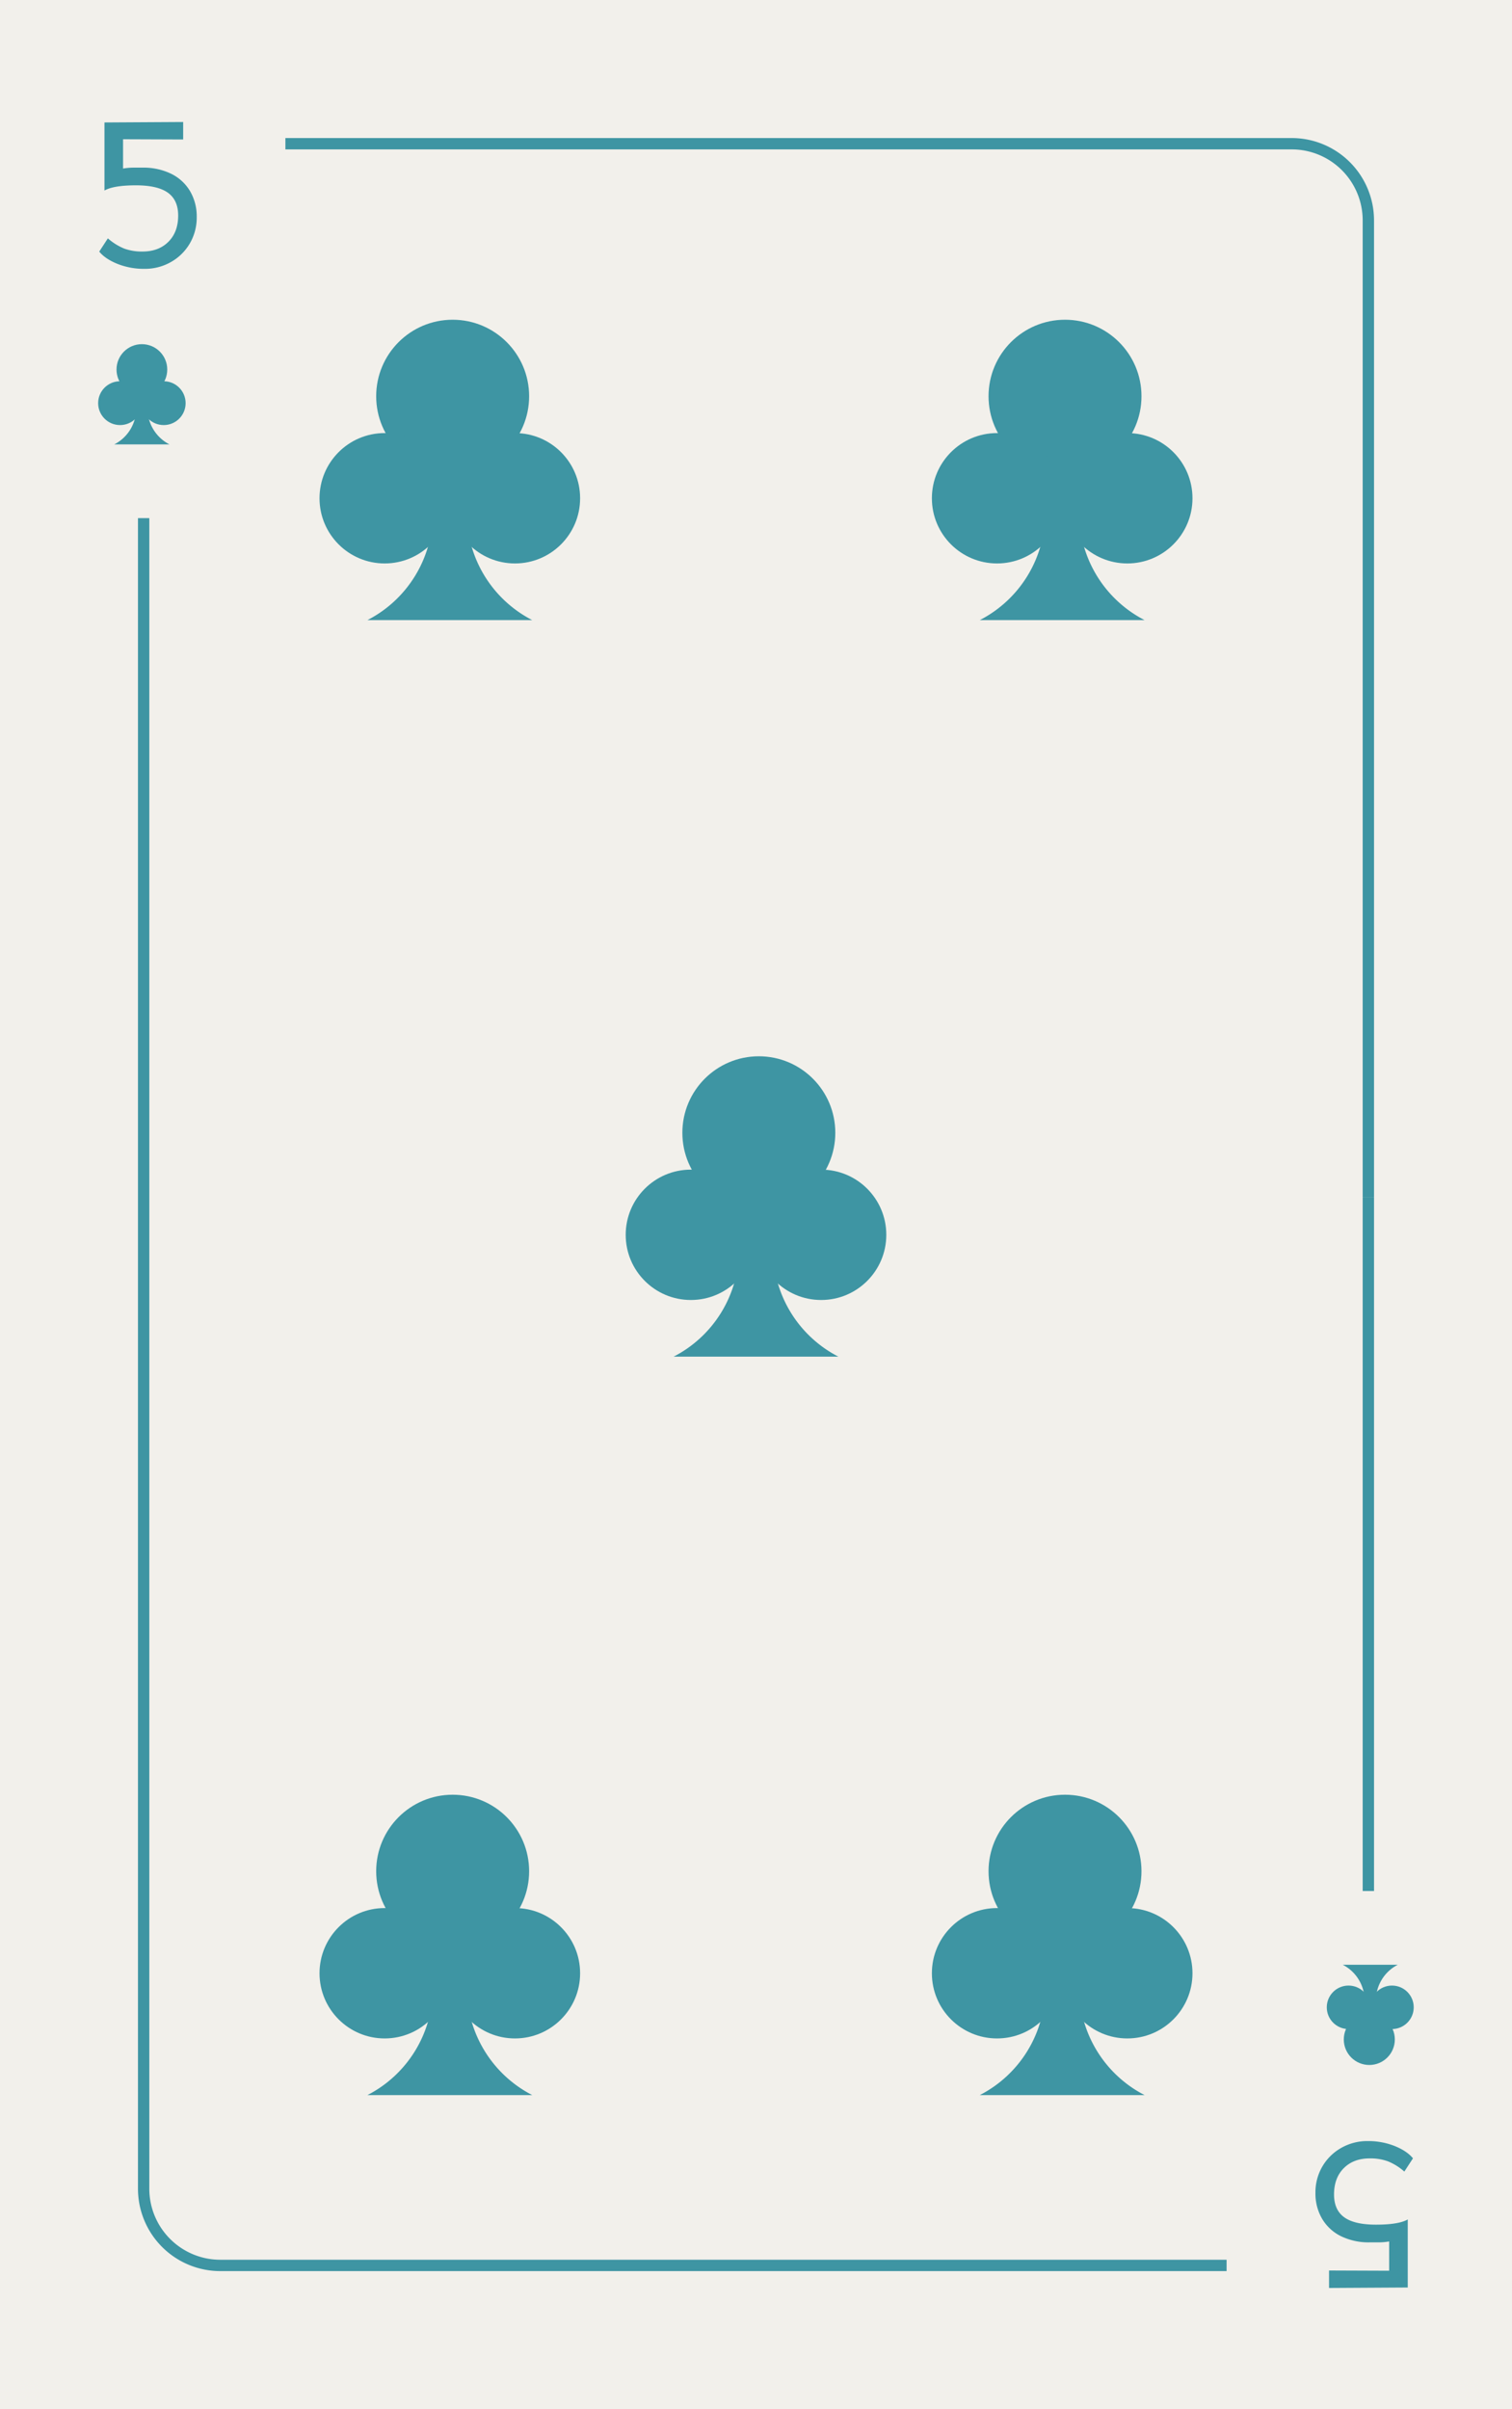<svg xmlns="http://www.w3.org/2000/svg" viewBox="0 0 800 1274"><defs><style>.cls-1{fill:#f2f0eb;}.cls-2{fill:#3e95a3;}</style></defs><title>5c</title><g id="Layer_2" data-name="Layer 2"><rect class="cls-1" width="800" height="1274"/></g><g id="Layer_1" data-name="Layer 1"><path class="cls-2" d="M62.11,139.53q-6.48-2.64-9.6-6.48l4.56-7a30.93,30.93,0,0,0,8.64,5.4,27.22,27.22,0,0,0,9.72,1.56q8.52,0,13.68-5.16T94.27,114q0-8.16-5.4-12.06T72.07,98q-12,0-16.8,2.76v-36l41.64-.24v9.24l-31.8-.12V89.13a33.3,33.3,0,0,1,6.12-.48h4.2a33.4,33.4,0,0,1,15.12,3.24,23.71,23.71,0,0,1,10,9.18,26.32,26.32,0,0,1,3.54,13.74,27,27,0,0,1-3.66,13.92,26.72,26.72,0,0,1-10,9.84,27.68,27.68,0,0,1-14,3.6A37.84,37.84,0,0,1,62.11,139.53Z"/><rect class="cls-2" x="73" y="274" width="6" height="366"/><path class="cls-2" d="M727,633h-6V116.54A37.58,37.58,0,0,0,683.46,79H151V73H683.46A43.59,43.59,0,0,1,727,116.54Z"/><circle class="cls-2" cx="75.07" cy="195.42" r="13.42"/><circle class="cls-2" cx="63.52" cy="213.2" r="11.59"/><circle class="cls-2" cx="86.62" cy="213.2" r="11.59"/><path class="cls-2" d="M89.66,235H60.47a21.29,21.29,0,0,0,11.59-18.94V207h6v9.06A21.28,21.28,0,0,0,89.66,235Z"/><path class="cls-2" d="M738,1134.88q6.48,2.64,9.6,6.48l-4.56,7a30.93,30.93,0,0,0-8.64-5.4,27.22,27.22,0,0,0-9.72-1.56q-8.52,0-13.68,5.16t-5.16,13.92q0,8.16,5.4,12.06t16.8,3.9q12,0,16.8-2.76v36l-41.64.24v-9.24l31.8.12v-15.48a33.3,33.3,0,0,1-6.12.48h-4.2a33.4,33.4,0,0,1-15.12-3.24,23.71,23.71,0,0,1-10-9.18A26.32,26.32,0,0,1,696,1159.6a27,27,0,0,1,3.66-13.92,26.72,26.72,0,0,1,10-9.84,27.68,27.68,0,0,1,14-3.6A37.84,37.84,0,0,1,738,1134.88Z"/><rect class="cls-2" x="721" y="633" width="6" height="367"/><path class="cls-2" d="M649,1201H116.54A43.59,43.59,0,0,1,73,1157.46V640h6v517.46A37.58,37.58,0,0,0,116.54,1195H649Z"/><circle class="cls-2" cx="724.5" cy="1078.5" r="13.5"/><circle class="cls-2" cx="736.5" cy="1061.5" r="11.5"/><circle class="cls-2" cx="713.5" cy="1061.5" r="11.5"/><path class="cls-2" d="M710.45,1039h29.1A21.26,21.26,0,0,0,728,1057.91V1067h-6v-9.09A21.26,21.26,0,0,0,710.45,1039Z"/><circle class="cls-2" cx="239.5" cy="209.54" r="40.46"/><circle class="cls-2" cx="203.53" cy="263.49" r="34.47"/><circle class="cls-2" cx="272.47" cy="263.49" r="34.47"/><path class="cls-2" d="M281.59,327.92H194.41A63.7,63.7,0,0,0,229,271.25V244h18v27.25a63.7,63.7,0,0,0,34.6,56.67Z"/><circle class="cls-2" cx="563.5" cy="209.54" r="40.46"/><circle class="cls-2" cx="527.53" cy="263.49" r="34.47"/><circle class="cls-2" cx="596.47" cy="263.49" r="34.47"/><path class="cls-2" d="M605.59,327.92H518.41A63.7,63.7,0,0,0,553,271.25V244h18v27.25a63.7,63.7,0,0,0,34.6,56.67Z"/><circle class="cls-2" cx="401.5" cy="599.04" r="40.46"/><circle class="cls-2" cx="365.53" cy="652.99" r="34.47"/><circle class="cls-2" cx="434.47" cy="652.99" r="34.47"/><path class="cls-2" d="M443.59,717.42H356.41A63.7,63.7,0,0,0,391,660.75V633.5h18v27.25a63.7,63.7,0,0,0,34.6,56.67Z"/><circle class="cls-2" cx="239.5" cy="989.54" r="40.46"/><circle class="cls-2" cx="203.53" cy="1043.49" r="34.47"/><circle class="cls-2" cx="272.47" cy="1043.49" r="34.47"/><path class="cls-2" d="M281.59,1107.92H194.41a63.7,63.7,0,0,0,34.6-56.67V1024h18v27.25a63.7,63.7,0,0,0,34.6,56.67Z"/><circle class="cls-2" cx="563.5" cy="989.54" r="40.46"/><circle class="cls-2" cx="527.53" cy="1043.49" r="34.47"/><circle class="cls-2" cx="596.47" cy="1043.49" r="34.47"/><path class="cls-2" d="M605.59,1107.92H518.41a63.7,63.7,0,0,0,34.6-56.67V1024h18v27.25a63.7,63.7,0,0,0,34.6,56.67Z"/></g></svg>